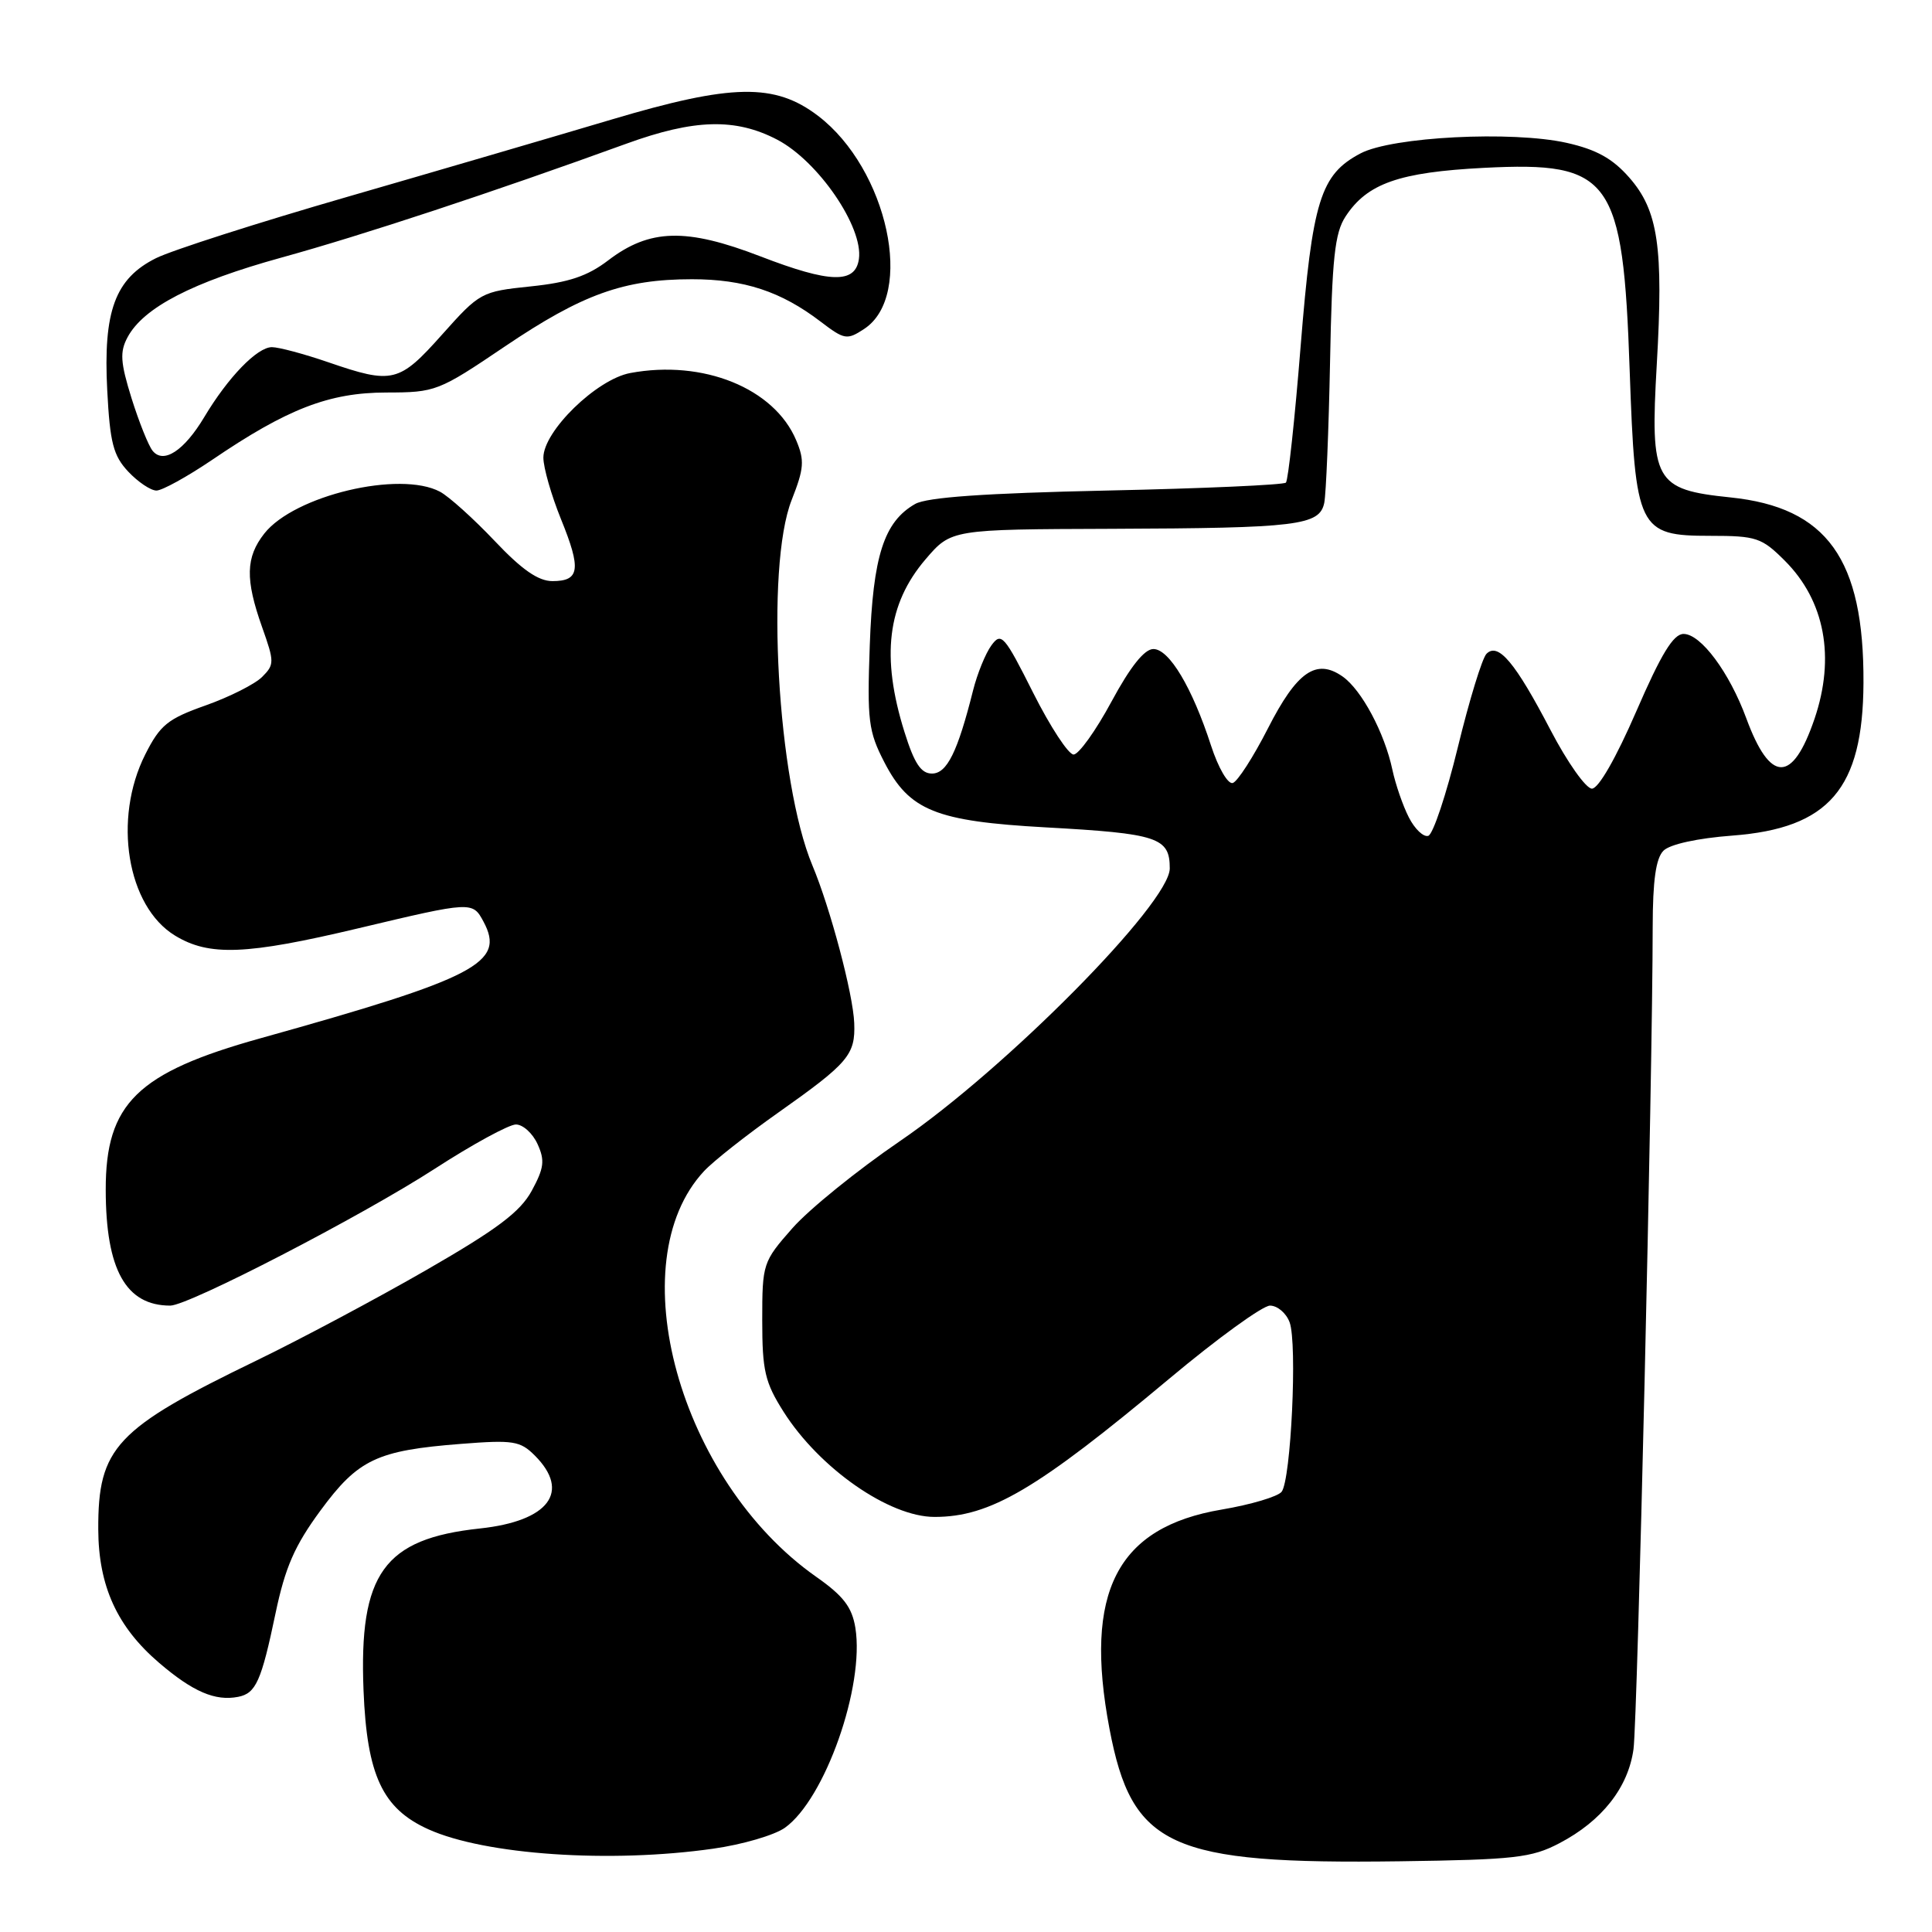 <?xml version="1.0" encoding="UTF-8" standalone="no"?>
<!DOCTYPE svg PUBLIC "-//W3C//DTD SVG 1.1//EN" "http://www.w3.org/Graphics/SVG/1.1/DTD/svg11.dtd" >
<svg xmlns="http://www.w3.org/2000/svg" xmlns:xlink="http://www.w3.org/1999/xlink" version="1.1" viewBox="0 0 256 256">
 <g >
 <path fill="currentColor"
d=" M 206.62 244.24 C 212.27 241.29 215.76 236.85 216.45 231.75 C 216.98 227.81 218.98 142.37 218.99 122.82 C 219.00 116.66 219.41 113.73 220.42 112.72 C 221.27 111.87 224.92 111.07 229.55 110.72 C 242.36 109.75 246.85 104.52 246.92 90.50 C 247.00 74.07 242.09 67.23 229.29 65.91 C 219.23 64.87 218.64 63.80 219.53 48.31 C 220.43 32.73 219.72 27.89 215.88 23.52 C 213.67 21.00 211.52 19.81 207.60 18.93 C 200.35 17.31 184.45 18.12 180.27 20.33 C 174.96 23.13 173.90 26.56 172.34 45.89 C 171.57 55.52 170.69 63.65 170.39 63.95 C 170.09 64.25 159.41 64.73 146.67 65.00 C 130.50 65.35 122.82 65.89 121.26 66.78 C 117.13 69.14 115.67 73.67 115.25 85.50 C 114.89 95.49 115.07 96.91 117.18 101.00 C 120.49 107.41 123.98 108.82 138.54 109.63 C 153.44 110.45 155.00 110.97 155.00 115.07 C 155.00 119.67 133.25 141.65 119.25 151.20 C 113.61 155.05 107.20 160.24 105.00 162.74 C 101.08 167.19 101.00 167.43 101.00 174.95 C 101.00 181.64 101.36 183.17 103.83 187.07 C 108.59 194.57 117.82 201.00 123.83 201.00 C 131.21 201.00 137.37 197.37 155.00 182.63 C 161.32 177.34 167.30 173.01 168.28 173.00 C 169.26 173.00 170.43 173.99 170.88 175.21 C 171.92 178.01 171.06 196.11 169.82 197.67 C 169.31 198.31 165.75 199.37 161.91 200.02 C 147.98 202.36 143.58 210.95 147.01 229.06 C 149.99 244.76 154.99 247.04 185.50 246.63 C 200.69 246.42 202.94 246.17 206.62 244.24 Z  M 94.50 244.96 C 98.35 244.42 102.62 243.17 104.00 242.19 C 109.31 238.41 114.59 223.43 113.34 215.69 C 112.89 212.94 111.75 211.46 108.13 208.92 C 90.01 196.18 82.02 167.25 93.30 155.17 C 94.51 153.87 98.92 150.39 103.09 147.45 C 112.43 140.85 113.35 139.77 113.19 135.57 C 113.05 131.74 110.02 120.33 107.65 114.68 C 103.01 103.62 101.39 75.16 104.90 66.25 C 106.54 62.08 106.63 61.02 105.50 58.34 C 102.60 51.44 93.17 47.62 83.50 49.43 C 79.04 50.27 72.00 57.13 72.00 60.64 C 72.00 61.96 73.05 65.62 74.33 68.78 C 77.04 75.44 76.82 77.00 73.20 77.00 C 71.32 77.00 69.14 75.48 65.53 71.66 C 62.75 68.73 59.50 65.80 58.31 65.16 C 53.00 62.32 38.99 65.65 35.02 70.70 C 32.55 73.85 32.48 76.76 34.73 83.10 C 36.37 87.72 36.37 88.06 34.73 89.70 C 33.78 90.65 30.41 92.35 27.25 93.47 C 22.22 95.25 21.22 96.06 19.25 99.96 C 14.93 108.52 16.83 120.10 23.19 123.97 C 27.72 126.73 32.61 126.54 47.50 123.00 C 62.55 119.42 62.62 119.42 64.07 122.13 C 66.99 127.58 63.19 129.57 34.50 137.58 C 18.18 142.13 13.99 146.23 14.01 157.65 C 14.02 168.23 16.67 173.00 22.56 173.00 C 24.99 173.00 47.86 161.17 57.59 154.88 C 62.59 151.64 67.44 149.00 68.36 149.00 C 69.29 149.00 70.58 150.17 71.23 151.60 C 72.22 153.77 72.09 154.78 70.46 157.78 C 68.93 160.59 65.88 162.88 56.50 168.28 C 49.90 172.08 39.78 177.47 34.00 180.27 C 15.31 189.32 12.98 191.80 13.02 202.65 C 13.05 210.16 15.52 215.58 21.09 220.34 C 25.55 224.16 28.52 225.44 31.56 224.84 C 33.91 224.38 34.63 222.76 36.51 213.77 C 37.79 207.67 39.04 204.81 42.46 200.16 C 47.46 193.36 49.94 192.19 61.11 191.32 C 68.00 190.78 68.93 190.93 70.86 192.86 C 75.66 197.66 72.73 201.55 63.60 202.53 C 50.86 203.89 47.55 208.50 48.17 223.99 C 48.62 235.24 50.68 239.65 56.76 242.39 C 64.27 245.78 80.85 246.91 94.50 244.96 Z  M 28.10 60.94 C 38.07 54.16 43.61 52.02 51.19 52.01 C 57.72 52.00 58.10 51.85 66.88 45.92 C 77.16 38.98 82.65 37.00 91.69 37.00 C 98.59 37.00 103.49 38.61 108.74 42.62 C 111.89 45.02 112.23 45.08 114.50 43.59 C 121.25 39.17 117.63 22.40 108.41 15.36 C 102.66 10.98 97.01 11.08 81.00 15.85 C 73.58 18.06 57.83 22.67 46.00 26.09 C 34.17 29.51 22.78 33.16 20.67 34.21 C 15.25 36.91 13.66 41.23 14.21 51.73 C 14.57 58.68 15.02 60.39 16.99 62.49 C 18.29 63.87 19.97 65.00 20.73 65.00 C 21.49 65.00 24.80 63.17 28.10 60.94 Z  M 186.68 108.31 C 185.89 106.77 184.91 103.92 184.50 102.00 C 183.46 97.10 180.42 91.41 177.90 89.64 C 174.41 87.20 171.84 88.99 168.00 96.53 C 166.07 100.31 163.98 103.56 163.35 103.75 C 162.71 103.95 161.43 101.75 160.47 98.80 C 157.98 91.12 154.93 86.00 152.83 86.00 C 151.64 86.00 149.78 88.33 147.27 92.98 C 145.20 96.82 142.94 99.97 142.26 99.98 C 141.58 99.99 139.17 96.31 136.90 91.80 C 133.07 84.17 132.67 83.73 131.37 85.51 C 130.59 86.57 129.50 89.25 128.94 91.47 C 126.89 99.64 125.48 102.50 123.49 102.50 C 122.04 102.50 121.15 101.16 119.85 97.00 C 116.72 87.01 117.57 80.04 122.64 74.11 C 126.04 70.14 126.04 70.14 147.27 70.07 C 171.95 69.98 174.84 69.63 175.47 66.64 C 175.71 65.46 176.06 57.04 176.24 47.91 C 176.50 34.24 176.86 30.87 178.29 28.69 C 181.16 24.30 185.39 22.82 196.64 22.24 C 213.49 21.38 215.06 23.55 215.94 49.06 C 216.68 70.17 217.08 71.00 226.62 71.00 C 232.73 71.00 233.44 71.24 236.50 74.30 C 241.80 79.60 243.21 87.10 240.43 95.26 C 237.51 103.82 234.56 103.79 231.39 95.17 C 229.15 89.09 225.37 84.00 223.08 84.00 C 221.73 84.00 220.12 86.64 216.82 94.25 C 214.13 100.45 211.81 104.50 210.94 104.50 C 210.15 104.50 207.68 101.01 205.45 96.73 C 200.78 87.78 198.52 85.08 196.97 86.63 C 196.40 87.20 194.69 92.77 193.17 99.02 C 191.65 105.26 189.89 110.54 189.26 110.75 C 188.63 110.96 187.47 109.86 186.68 108.31 Z  M 20.22 59.73 C 19.67 59.05 18.42 55.92 17.43 52.77 C 15.95 48.01 15.86 46.63 16.90 44.69 C 19.01 40.75 25.50 37.39 37.26 34.14 C 48.10 31.15 65.21 25.50 83.00 19.04 C 92.00 15.77 97.46 15.62 102.99 18.51 C 108.42 21.35 114.41 30.10 113.81 34.32 C 113.34 37.62 109.99 37.53 100.76 33.97 C 90.93 30.18 86.09 30.30 80.59 34.50 C 77.85 36.59 75.36 37.43 70.31 37.95 C 63.78 38.63 63.57 38.74 58.58 44.33 C 52.88 50.73 52.02 50.93 43.50 48.00 C 40.30 46.90 36.94 46.00 36.03 46.00 C 34.08 46.00 30.22 49.99 27.07 55.26 C 24.39 59.74 21.66 61.52 20.22 59.73 Z "/>
</g>
</svg>